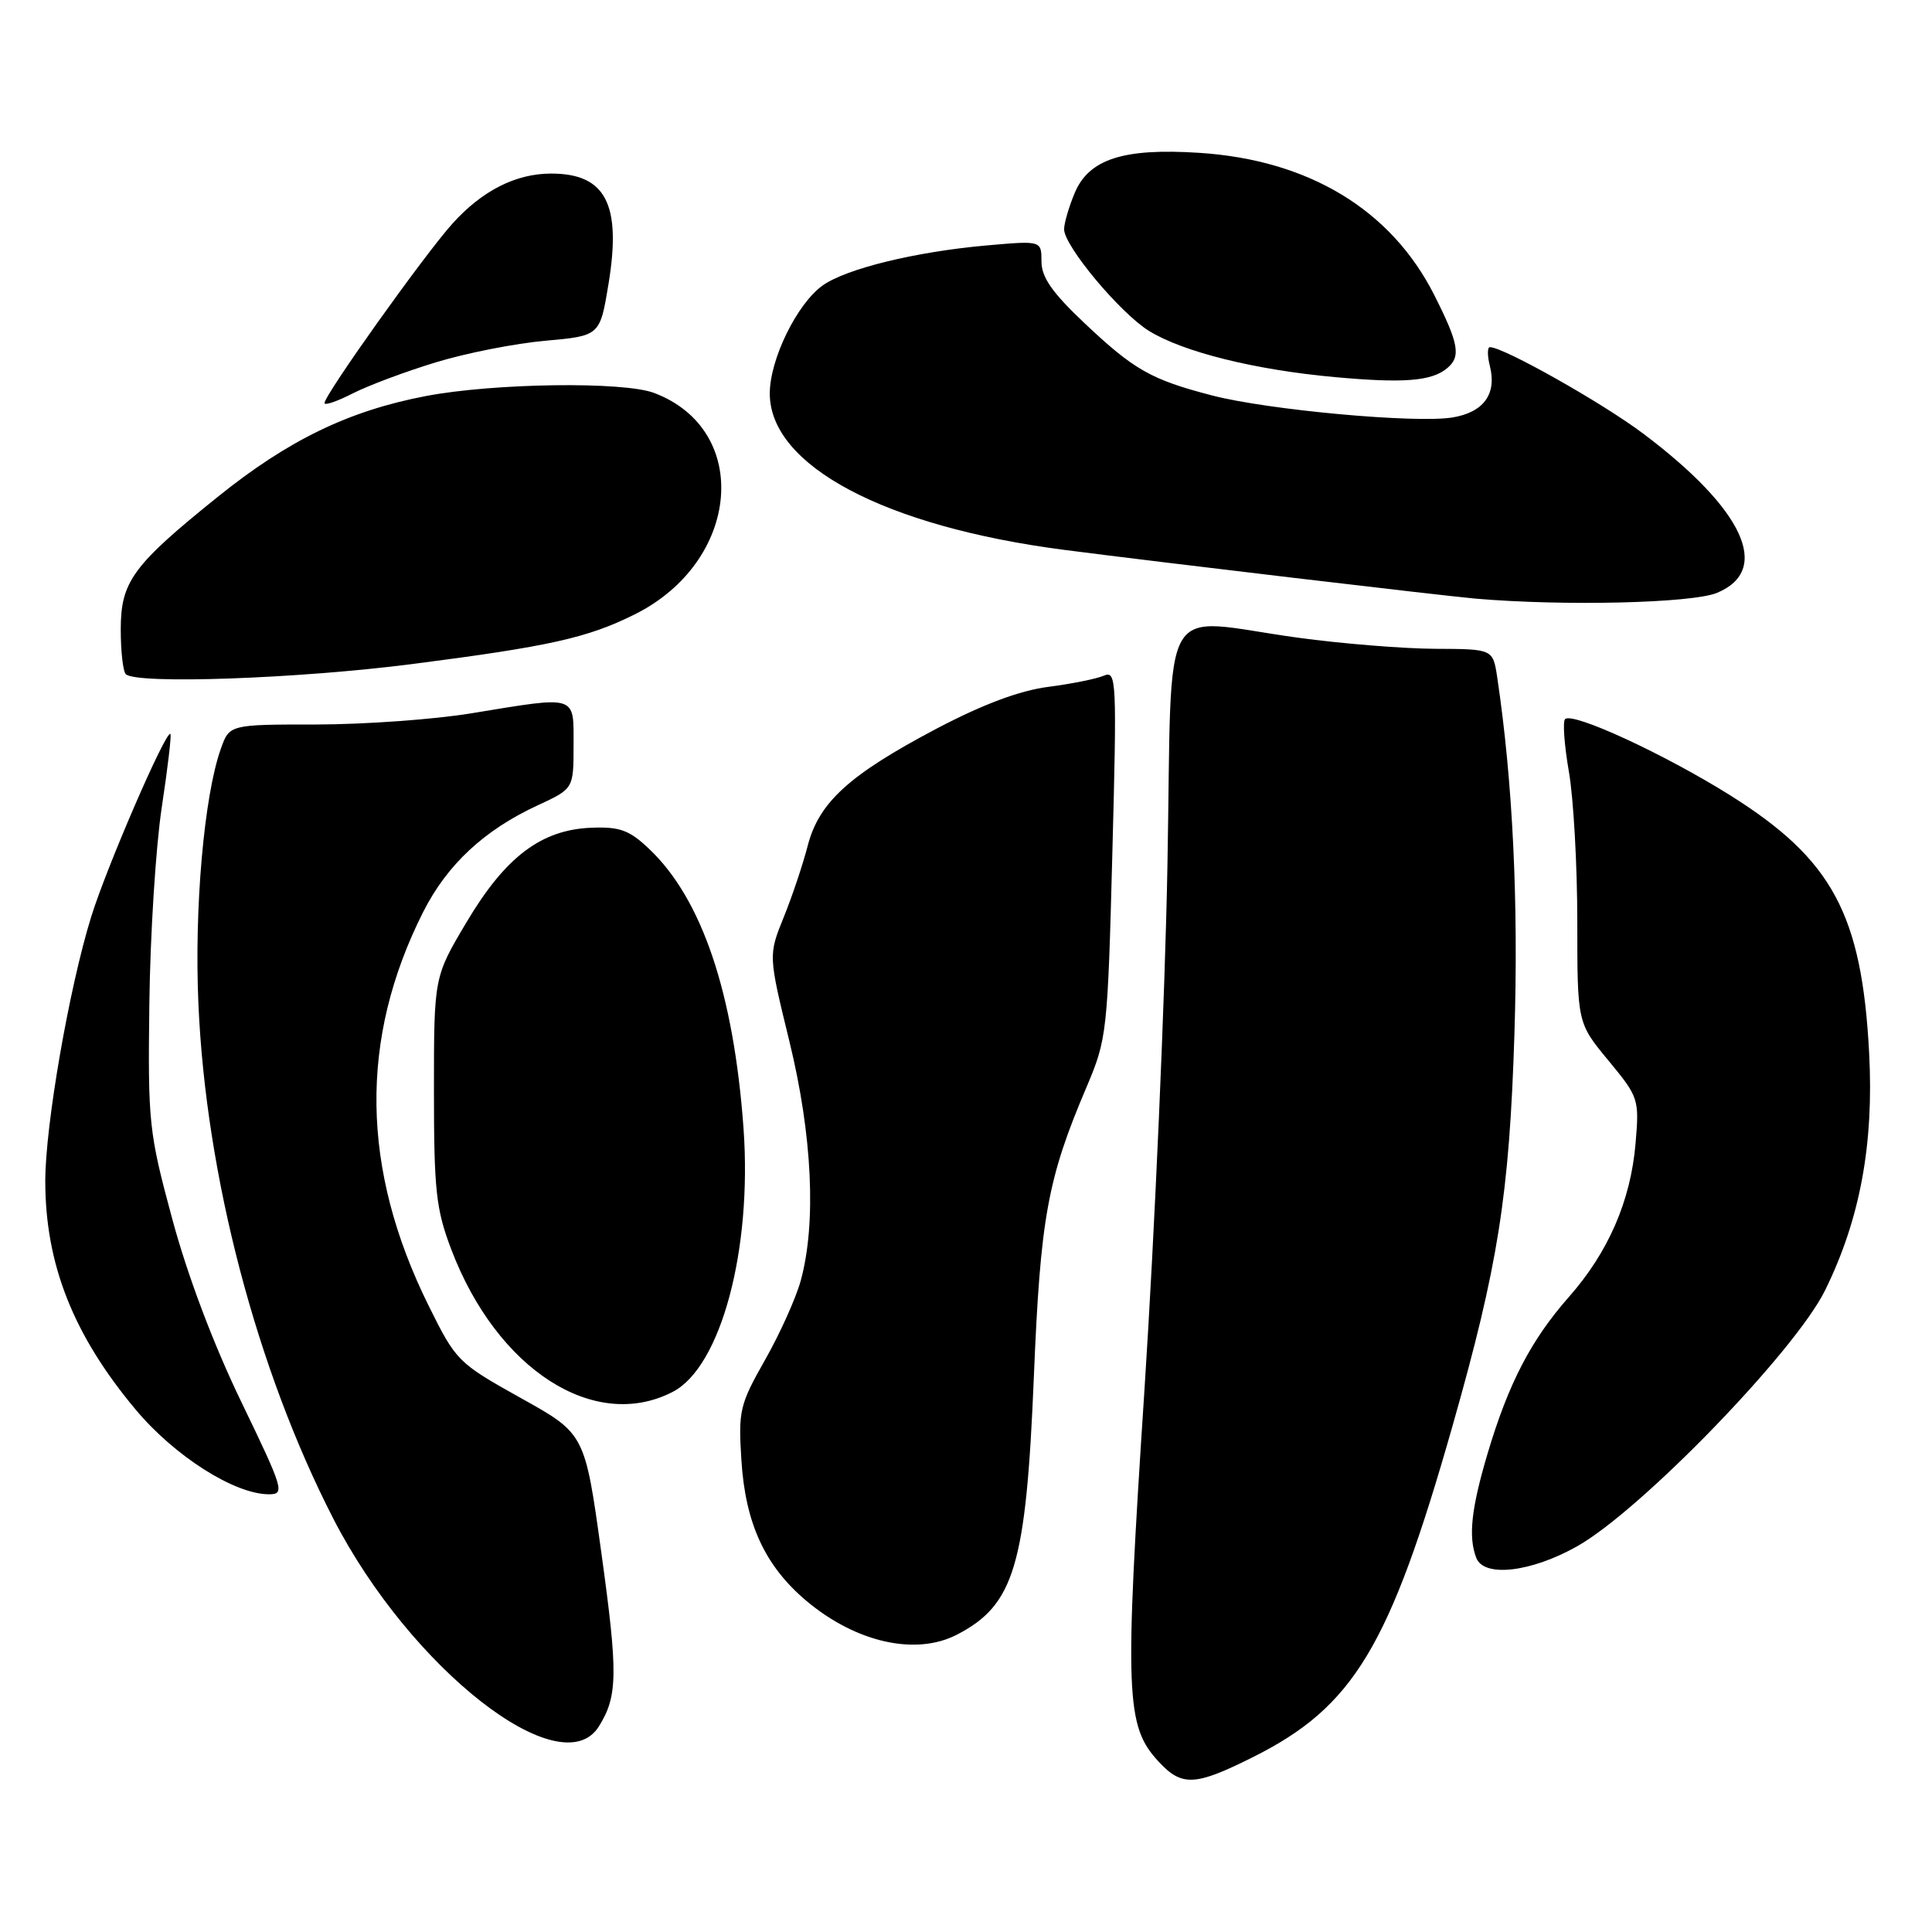 <?xml version="1.0" encoding="UTF-8" standalone="no"?>
<!DOCTYPE svg PUBLIC "-//W3C//DTD SVG 1.1//EN" "http://www.w3.org/Graphics/SVG/1.1/DTD/svg11.dtd" >
<svg xmlns="http://www.w3.org/2000/svg" xmlns:xlink="http://www.w3.org/1999/xlink" version="1.1" viewBox="0 0 256 256">
 <g >
 <path fill="currentColor"
d=" M 166.00 232.84 C 179.37 226.16 184.12 218.27 192.47 188.93 C 198.53 167.61 199.99 158.36 200.67 137.00 C 201.22 119.47 200.45 103.56 198.39 89.75 C 197.82 86.00 197.82 86.00 190.16 85.97 C 185.95 85.95 177.78 85.29 172.00 84.50 C 153.23 81.93 155.37 78.19 154.69 114.75 C 154.37 132.21 153.00 163.43 151.65 184.11 C 148.99 224.66 149.15 228.71 153.52 233.42 C 156.60 236.75 158.34 236.67 166.00 232.84 Z  M 79.36 228.75 C 81.86 224.74 81.90 221.76 79.68 205.74 C 77.50 189.97 77.50 189.97 69.00 185.24 C 60.67 180.59 60.43 180.35 56.79 173.00 C 47.82 154.88 47.58 137.68 56.07 120.85 C 59.25 114.56 64.14 110.00 71.25 106.71 C 76.00 104.51 76.00 104.51 76.00 98.76 C 76.00 92.01 76.60 92.20 62.50 94.51 C 57.55 95.33 48.30 95.99 41.95 96.00 C 30.40 96.00 30.40 96.00 29.25 99.25 C 27.04 105.48 25.73 120.38 26.29 133.00 C 27.28 155.81 34.00 181.43 44.16 201.22 C 54.37 221.10 74.37 236.75 79.36 228.75 Z  M 126.80 216.60 C 134.40 212.67 135.96 207.45 136.99 182.47 C 137.86 161.33 138.79 156.21 143.99 144.00 C 146.67 137.68 146.77 136.82 147.39 113.14 C 148.00 90.08 147.94 88.81 146.27 89.53 C 145.30 89.95 141.96 90.62 138.85 91.02 C 135.06 91.52 130.21 93.34 124.10 96.55 C 112.54 102.65 108.52 106.30 107.03 112.05 C 106.40 114.50 104.97 118.77 103.85 121.53 C 101.81 126.57 101.81 126.57 104.61 138.03 C 107.64 150.45 108.19 162.08 106.10 169.70 C 105.47 172.00 103.34 176.73 101.37 180.20 C 98.01 186.12 97.82 186.92 98.24 193.50 C 98.77 201.90 101.38 207.52 106.87 212.14 C 113.44 217.65 121.35 219.42 126.80 216.60 Z  M 209.00 204.88 C 217.46 200.10 237.89 179.01 241.84 170.96 C 246.47 161.55 248.31 151.60 247.67 139.50 C 246.70 121.12 242.79 113.88 229.27 105.39 C 220.56 99.93 208.37 94.30 207.38 95.29 C 207.05 95.62 207.28 98.76 207.89 102.28 C 208.50 105.79 209.00 114.71 209.00 122.10 C 209.00 135.54 209.00 135.54 213.12 140.52 C 217.14 145.38 217.22 145.64 216.72 151.50 C 216.08 159.10 213.11 165.94 207.88 171.86 C 202.87 177.55 199.88 183.30 197.11 192.61 C 194.95 199.89 194.54 203.63 195.61 206.42 C 196.62 209.06 202.87 208.34 209.00 204.88 Z  M 31.97 185.75 C 28.27 178.10 24.84 169.00 22.82 161.50 C 19.72 150.02 19.59 148.79 19.79 133.00 C 19.90 123.92 20.64 112.23 21.43 107.01 C 22.22 101.80 22.74 97.40 22.58 97.25 C 22.01 96.68 14.10 114.94 12.07 121.52 C 9.15 130.95 6.00 149.13 6.00 156.49 C 6.00 167.51 9.70 176.88 17.96 186.76 C 23.13 192.95 31.08 198.00 35.64 198.00 C 37.77 198.00 37.58 197.36 31.97 185.75 Z  M 89.14 184.43 C 95.52 181.13 99.68 165.61 98.52 149.50 C 97.22 131.59 93.02 119.13 86.03 112.50 C 83.39 109.99 82.14 109.53 78.35 109.68 C 71.71 109.94 66.96 113.54 61.81 122.21 C 57.50 129.46 57.50 129.46 57.50 144.48 C 57.50 157.72 57.77 160.22 59.79 165.54 C 65.84 181.47 78.77 189.79 89.14 184.43 Z  M 54.54 88.00 C 72.81 85.65 77.85 84.53 84.12 81.40 C 98.12 74.42 99.65 56.98 86.68 52.07 C 82.61 50.52 65.44 50.76 56.42 52.48 C 46.18 54.44 38.18 58.32 28.81 65.87 C 17.57 74.92 16.00 77.08 16.00 83.41 C 16.00 86.30 16.30 88.97 16.67 89.33 C 18.03 90.69 39.41 89.94 54.54 88.00 Z  M 227.53 78.55 C 234.79 75.52 231.05 67.47 217.74 57.46 C 212.30 53.37 199.23 46.00 197.42 46.00 C 197.07 46.00 197.07 47.13 197.42 48.52 C 198.35 52.23 196.58 54.64 192.44 55.32 C 187.54 56.11 168.05 54.33 160.61 52.40 C 152.52 50.30 150.26 49.02 143.64 42.76 C 139.42 38.77 138.00 36.73 138.00 34.65 C 138.00 31.88 138.00 31.88 130.75 32.52 C 121.29 33.36 112.13 35.60 109.00 37.83 C 105.60 40.26 102.00 47.62 102.00 52.14 C 102.00 61.69 117.21 69.77 141.00 72.86 C 153.66 74.50 190.91 78.91 195.50 79.32 C 207.18 80.33 224.24 79.93 227.53 78.55 Z  M 57.79 48.00 C 61.78 46.78 68.30 45.50 72.27 45.15 C 79.50 44.50 79.50 44.50 80.64 37.57 C 82.36 27.04 80.25 23.00 73.03 23.00 C 68.35 23.00 63.89 25.26 59.96 29.62 C 56.26 33.72 43.00 52.32 43.00 53.41 C 43.00 53.76 44.69 53.18 46.76 52.12 C 48.83 51.07 53.79 49.21 57.79 48.00 Z  M 191.74 48.80 C 193.61 47.25 193.31 45.56 190.05 39.10 C 184.34 27.79 173.41 21.18 158.88 20.25 C 148.85 19.60 144.28 21.08 142.40 25.58 C 141.63 27.42 141.00 29.58 141.00 30.38 C 141.00 32.59 148.42 41.48 152.25 43.85 C 156.77 46.64 166.29 49.01 176.89 49.97 C 185.98 50.80 189.68 50.51 191.74 48.80 Z "/>
</g>
</svg>